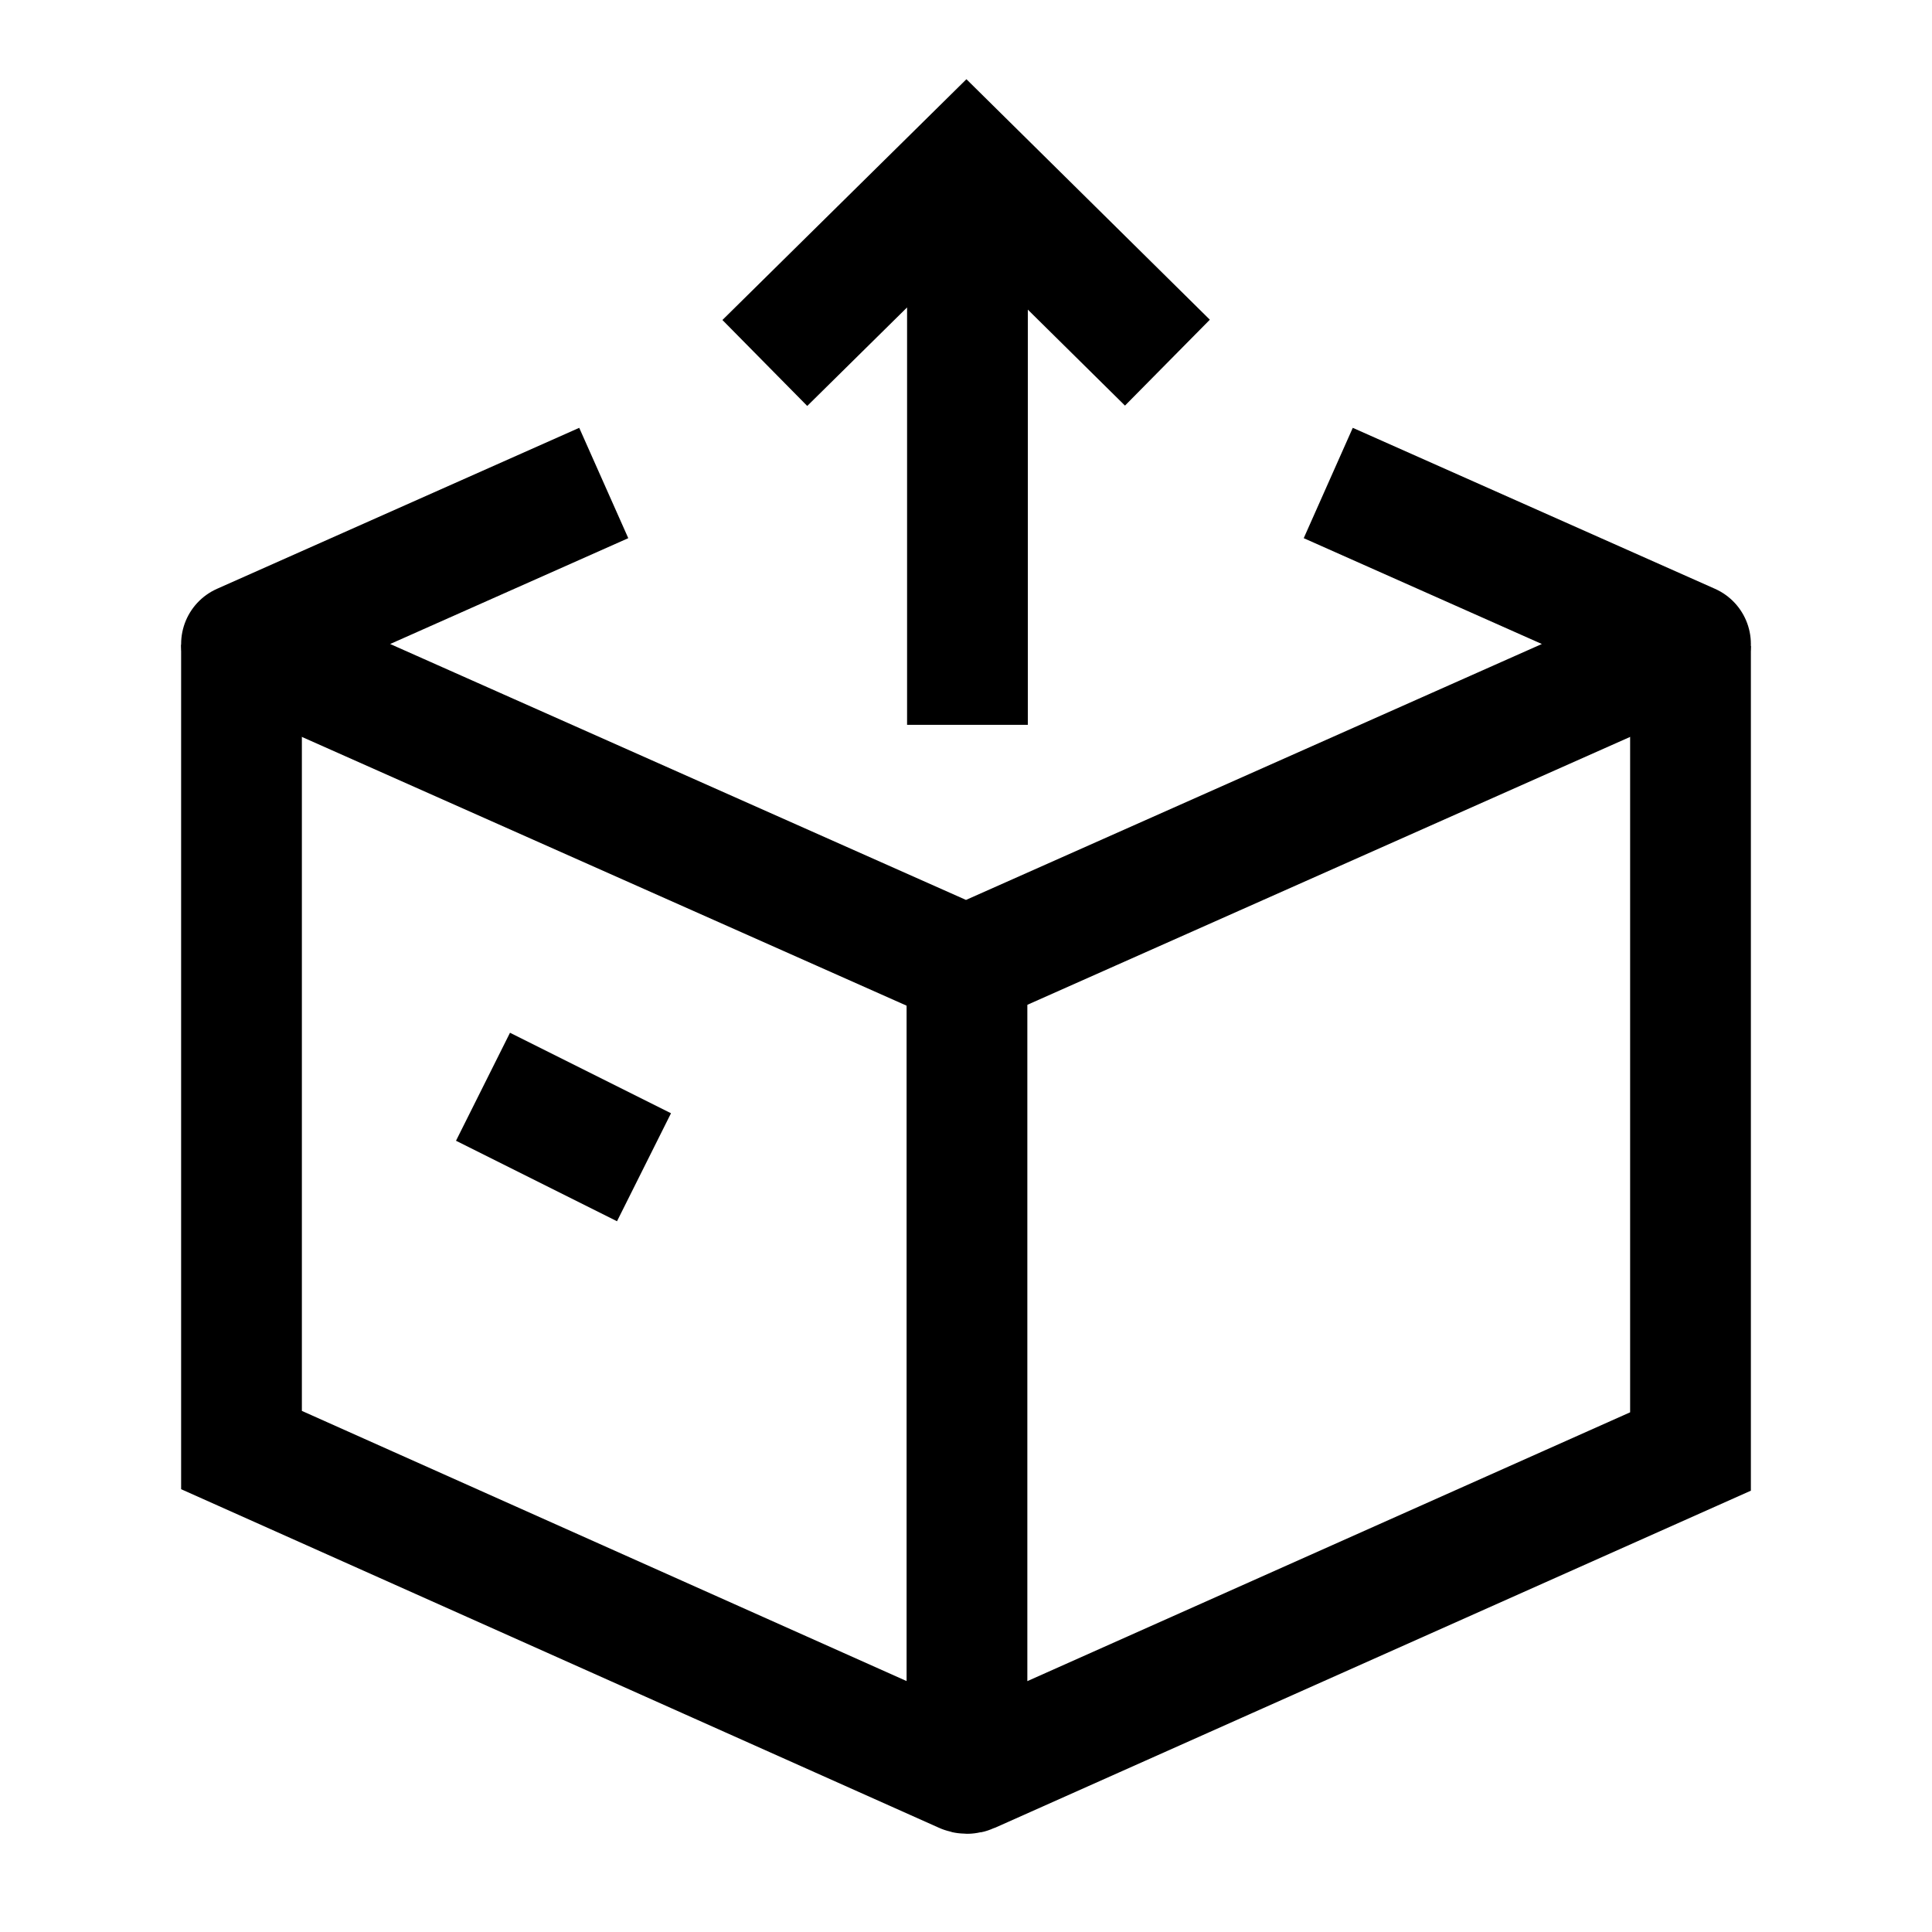 <svg width="24" height="24" viewBox="0 0 24 24" fill="none" xmlns="http://www.w3.org/2000/svg">
    <path d="M16.5 6L21 8L12 12L3 8L7.5 6" stroke="currentColor" stroke-width="1.5" stroke-linejoin="round"/>
    <path d="M6 13.5L8 14.5" stroke="currentColor" stroke-width="1.5" stroke-linejoin="round"/>
    <path d="M3 8.009V18.013L11.971 22.021C11.997 22.033 12.027 22.033 12.053 22.021L21 18.031V8.024M12.012 12.053V21.519" stroke="currentColor" stroke-width="1.5"/>
    <path d="M12.018 9.004V2.025M9.501 4.509L12.005 2.038L14.502 4.505" stroke="currentColor" stroke-width="1.5"/>
</svg>
